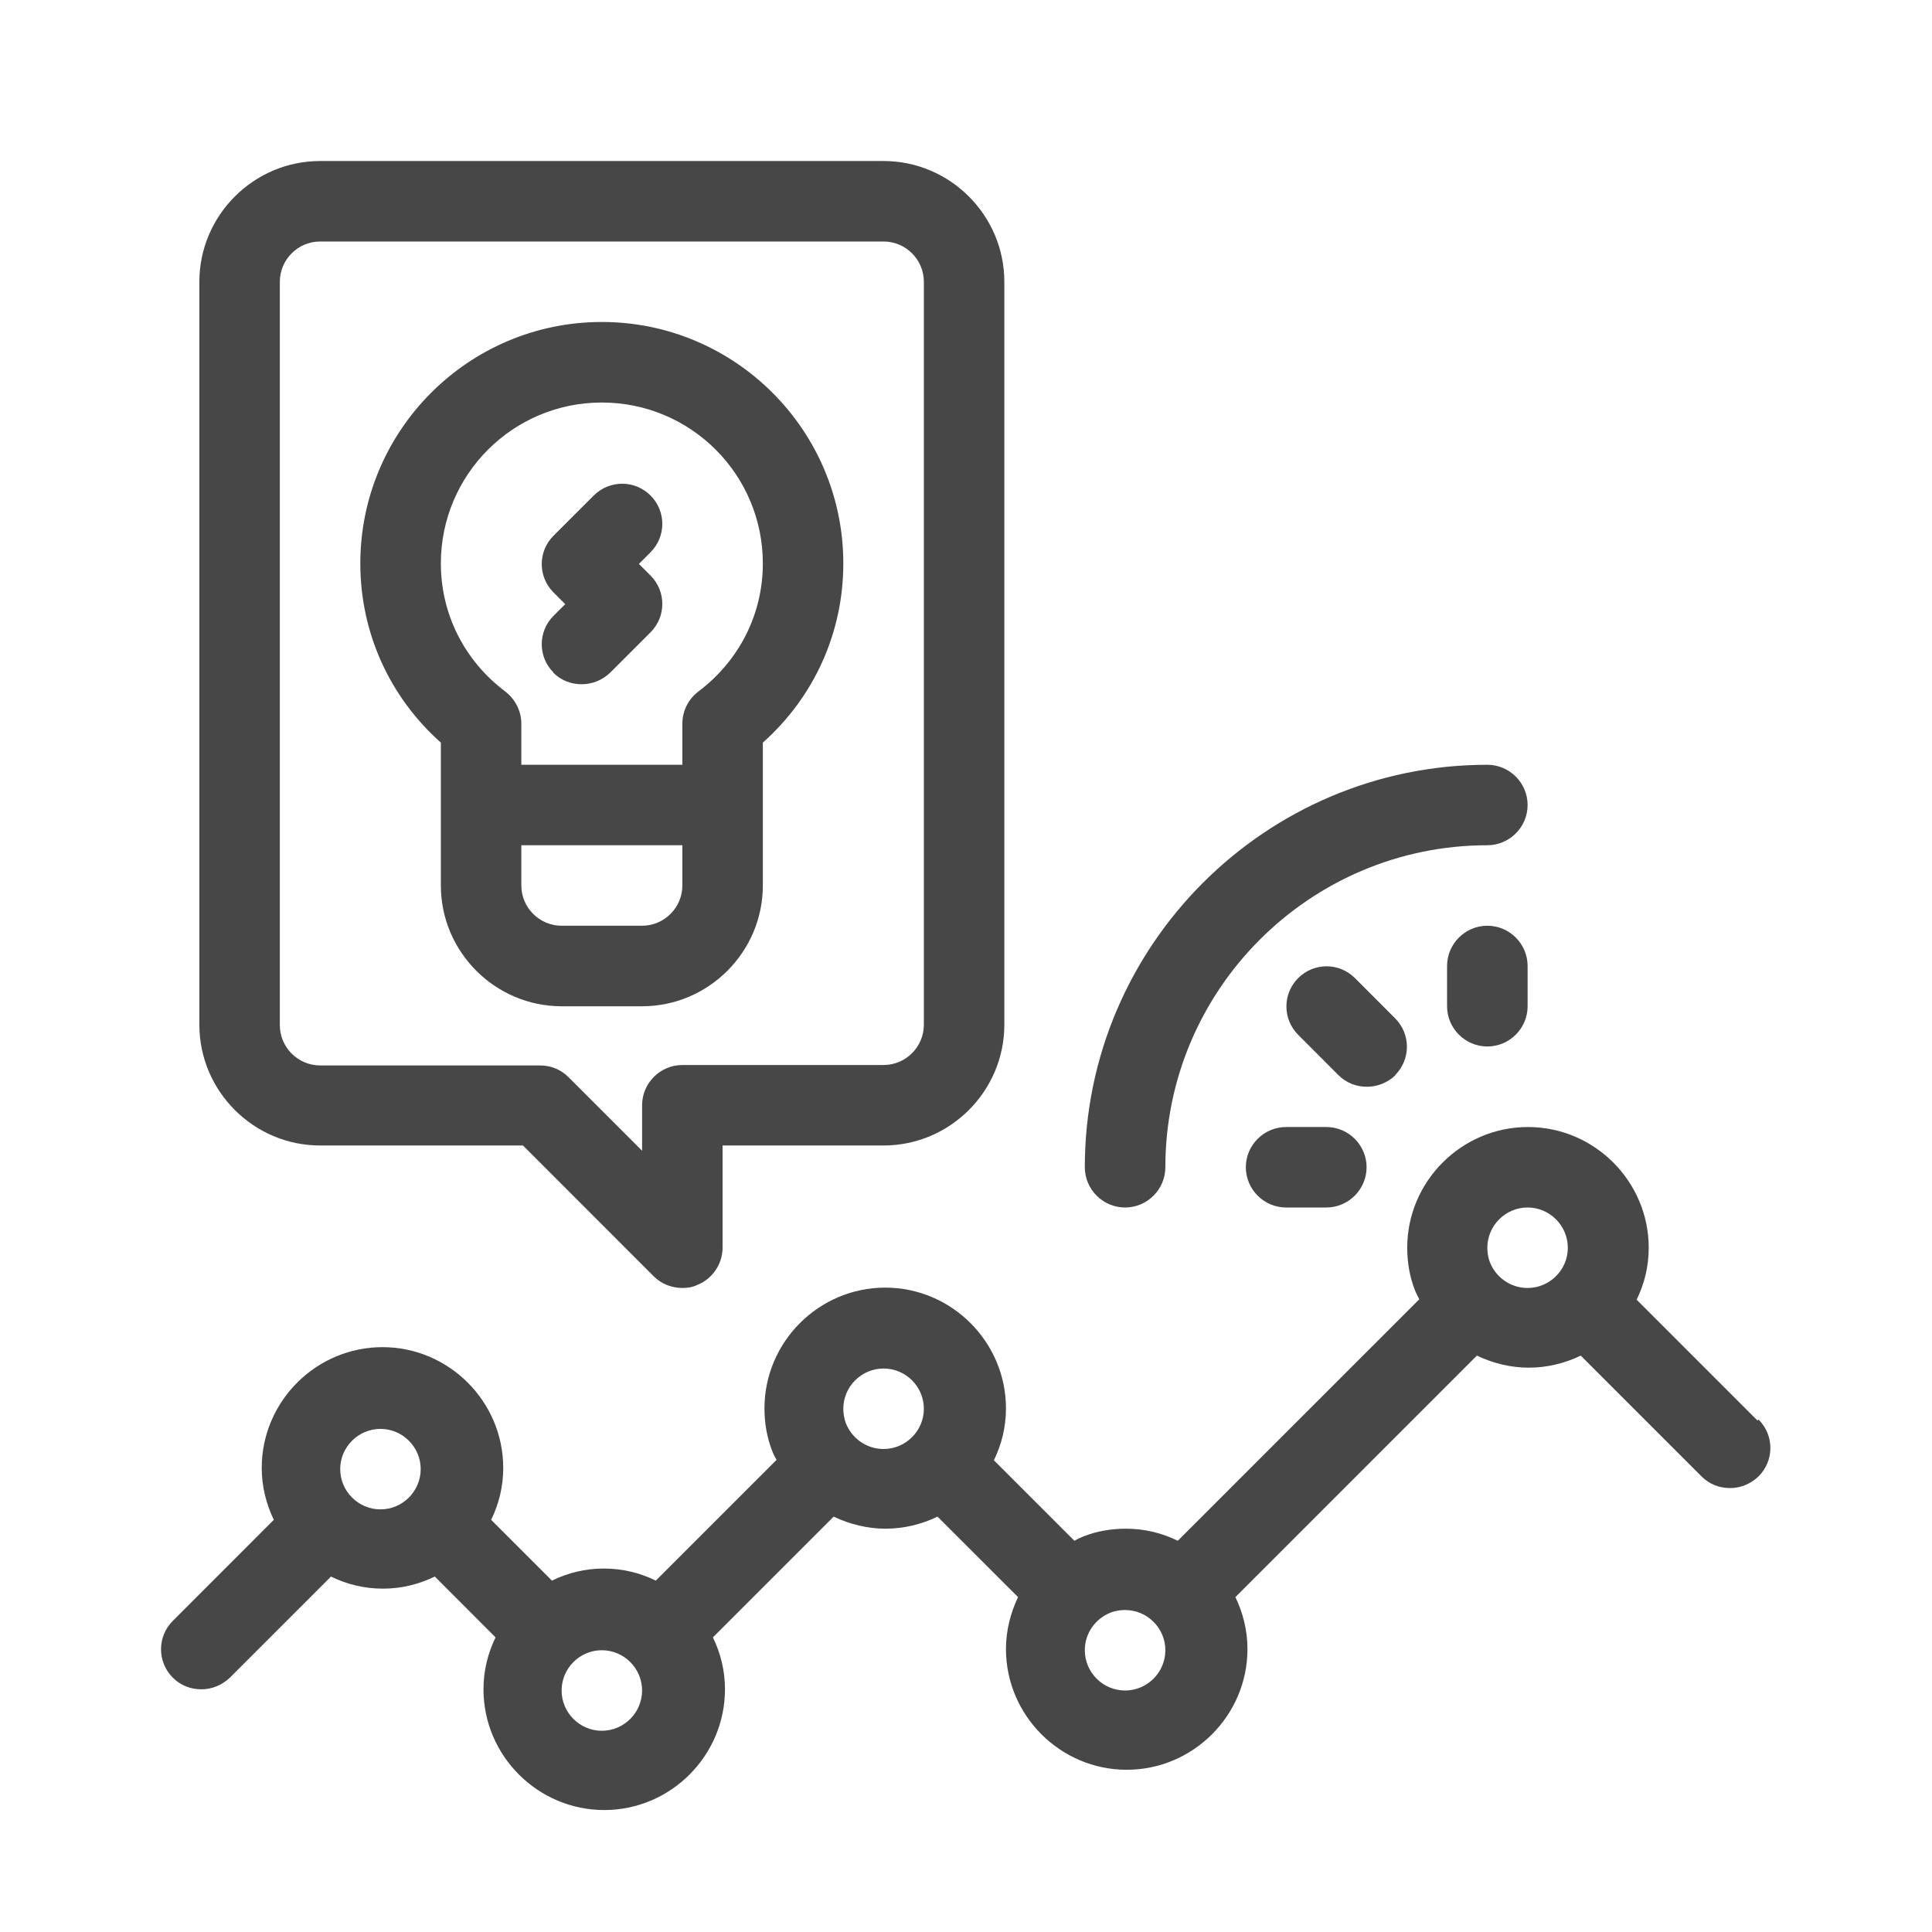 <svg width="32" height="32" viewBox="0 0 32 32" fill="none" xmlns="http://www.w3.org/2000/svg">
<g id="illustrative / md / trade-mdartly-sm">
<g id="icon">
<path d="M29.108 23.527L27.108 21.527C27.235 21.267 27.308 20.98 27.308 20.667C27.308 19.567 26.408 18.667 25.308 18.667C24.208 18.667 23.308 19.567 23.308 20.667C23.308 20.907 23.348 21.147 23.435 21.367C23.455 21.42 23.482 21.473 23.508 21.52L19.508 25.52C19.248 25.393 18.962 25.32 18.648 25.32C18.408 25.32 18.168 25.36 17.948 25.447C17.895 25.467 17.842 25.493 17.795 25.52L16.462 24.187C16.588 23.927 16.662 23.64 16.662 23.327C16.662 22.227 15.762 21.327 14.662 21.327C13.562 21.327 12.662 22.227 12.662 23.327C12.662 23.567 12.702 23.807 12.788 24.027C12.808 24.08 12.835 24.133 12.862 24.18L10.862 26.18C10.602 26.053 10.315 25.98 10.002 25.98C9.688 25.98 9.402 26.053 9.142 26.18L8.135 25.173C8.262 24.913 8.335 24.627 8.335 24.313C8.335 23.213 7.435 22.313 6.335 22.313C5.235 22.313 4.335 23.213 4.335 24.313C4.335 24.62 4.408 24.907 4.535 25.173L2.862 26.847C2.602 27.107 2.602 27.527 2.862 27.787C2.995 27.92 3.162 27.98 3.335 27.98C3.508 27.98 3.675 27.913 3.808 27.787L5.482 26.113C5.742 26.24 6.028 26.313 6.342 26.313C6.655 26.313 6.935 26.24 7.202 26.113L8.208 27.12C8.082 27.38 8.008 27.667 8.008 27.98C8.008 29.08 8.908 29.98 10.008 29.98C11.108 29.98 12.008 29.08 12.008 27.98C12.008 27.673 11.935 27.38 11.808 27.12L13.808 25.12C14.075 25.247 14.368 25.32 14.668 25.32C14.968 25.32 15.268 25.247 15.528 25.12L16.862 26.453C16.735 26.72 16.662 27.013 16.662 27.313C16.662 28.413 17.562 29.313 18.662 29.313C19.762 29.313 20.662 28.413 20.662 27.313C20.662 27.007 20.588 26.713 20.462 26.453L24.462 22.453C24.728 22.58 25.022 22.653 25.322 22.653C25.622 22.653 25.922 22.58 26.182 22.453L28.182 24.453C28.315 24.587 28.482 24.647 28.655 24.647C28.828 24.647 28.995 24.58 29.128 24.453C29.388 24.193 29.388 23.773 29.128 23.513L29.108 23.527ZM6.302 25C5.935 25 5.635 24.7 5.635 24.333C5.635 23.967 5.935 23.667 6.302 23.667C6.668 23.667 6.968 23.967 6.968 24.333C6.968 24.7 6.668 25 6.302 25ZM9.968 28.667C9.602 28.667 9.302 28.367 9.302 28C9.302 27.633 9.602 27.333 9.968 27.333C10.335 27.333 10.635 27.633 10.635 28C10.635 28.367 10.335 28.667 9.968 28.667ZM14.635 24C14.355 24 14.108 23.827 14.008 23.567C13.982 23.493 13.968 23.413 13.968 23.333C13.968 22.967 14.268 22.667 14.635 22.667C15.002 22.667 15.302 22.967 15.302 23.333C15.302 23.7 15.002 24 14.635 24ZM18.635 28C18.268 28 17.968 27.7 17.968 27.333C17.968 27.053 18.142 26.807 18.402 26.707C18.475 26.68 18.555 26.667 18.635 26.667C19.002 26.667 19.302 26.967 19.302 27.333C19.302 27.7 19.002 28 18.635 28ZM25.302 21.333C25.022 21.333 24.775 21.16 24.675 20.9C24.648 20.827 24.635 20.747 24.635 20.667C24.635 20.3 24.935 20 25.302 20C25.668 20 25.968 20.3 25.968 20.667C25.968 21.033 25.668 21.333 25.302 21.333Z" fill="black" fill-opacity="0.72"/>
<path d="M5.302 18.973H8.662L10.828 21.14C10.955 21.267 11.128 21.333 11.302 21.333C11.388 21.333 11.475 21.32 11.555 21.28C11.802 21.18 11.968 20.933 11.968 20.667V18.973H14.635C15.735 18.973 16.635 18.073 16.635 16.973V4.667C16.635 3.567 15.735 2.667 14.635 2.667H5.302C4.202 2.667 3.302 3.567 3.302 4.667V16.973C3.302 18.073 4.202 18.973 5.302 18.973ZM4.635 4.667C4.635 4.3 4.935 4 5.302 4H14.635C15.002 4 15.302 4.3 15.302 4.667V16.973C15.302 17.34 15.002 17.64 14.635 17.64H11.302C10.935 17.64 10.635 17.94 10.635 18.307V19.06L9.415 17.84C9.288 17.713 9.122 17.647 8.942 17.647H5.302C4.935 17.647 4.635 17.347 4.635 16.98V4.667Z" fill="black" fill-opacity="0.72"/>
<path d="M7.302 12.3V14.667C7.302 15.767 8.202 16.667 9.302 16.667H10.635C11.735 16.667 12.635 15.767 12.635 14.667V12.3C13.488 11.54 13.968 10.473 13.968 9.333C13.968 7.127 12.175 5.333 9.968 5.333C7.762 5.333 5.968 7.127 5.968 9.333C5.968 10.473 6.448 11.54 7.302 12.3ZM11.302 14.667C11.302 15.033 11.002 15.333 10.635 15.333H9.302C8.935 15.333 8.635 15.033 8.635 14.667V14H11.302V14.667ZM9.968 6.667C11.442 6.667 12.635 7.86 12.635 9.333C12.635 10.167 12.248 10.94 11.568 11.453C11.402 11.58 11.302 11.773 11.302 11.987V12.667H8.635V11.987C8.635 11.78 8.535 11.58 8.368 11.453C7.688 10.94 7.302 10.167 7.302 9.333C7.302 7.86 8.495 6.667 9.968 6.667Z" fill="black" fill-opacity="0.72"/>
<path d="M9.162 11.14C9.295 11.273 9.462 11.333 9.635 11.333C9.808 11.333 9.975 11.267 10.108 11.14L10.775 10.473C11.035 10.213 11.035 9.793 10.775 9.533L10.582 9.34L10.775 9.147C11.035 8.887 11.035 8.467 10.775 8.207C10.515 7.947 10.095 7.947 9.835 8.207L9.168 8.873C8.908 9.133 8.908 9.553 9.168 9.813L9.362 10.007L9.168 10.2C8.908 10.46 8.908 10.88 9.168 11.14H9.162Z" fill="black" fill-opacity="0.72"/>
<path d="M24.635 15.333C24.268 15.333 23.968 15.633 23.968 16V16.667C23.968 17.033 24.268 17.333 24.635 17.333C25.002 17.333 25.302 17.033 25.302 16.667V16C25.302 15.633 25.002 15.333 24.635 15.333Z" fill="black" fill-opacity="0.72"/>
<path d="M23.108 17.807C23.368 17.547 23.368 17.127 23.108 16.867L22.442 16.2C22.182 15.94 21.762 15.94 21.502 16.2C21.242 16.46 21.242 16.88 21.502 17.14L22.168 17.807C22.302 17.94 22.468 18 22.642 18C22.815 18 22.982 17.933 23.115 17.807H23.108Z" fill="black" fill-opacity="0.72"/>
<path d="M21.302 18.667C20.935 18.667 20.635 18.967 20.635 19.333C20.635 19.7 20.935 20 21.302 20H21.968C22.335 20 22.635 19.7 22.635 19.333C22.635 18.967 22.335 18.667 21.968 18.667H21.302Z" fill="black" fill-opacity="0.72"/>
<path d="M18.635 20C19.002 20 19.302 19.7 19.302 19.333C19.302 16.393 21.695 14 24.635 14C25.002 14 25.302 13.7 25.302 13.333C25.302 12.967 25.002 12.667 24.635 12.667C20.962 12.667 17.968 15.66 17.968 19.333C17.968 19.7 18.268 20 18.635 20Z" fill="black" fill-opacity="0.72"/>
</g>
</g>
</svg>
